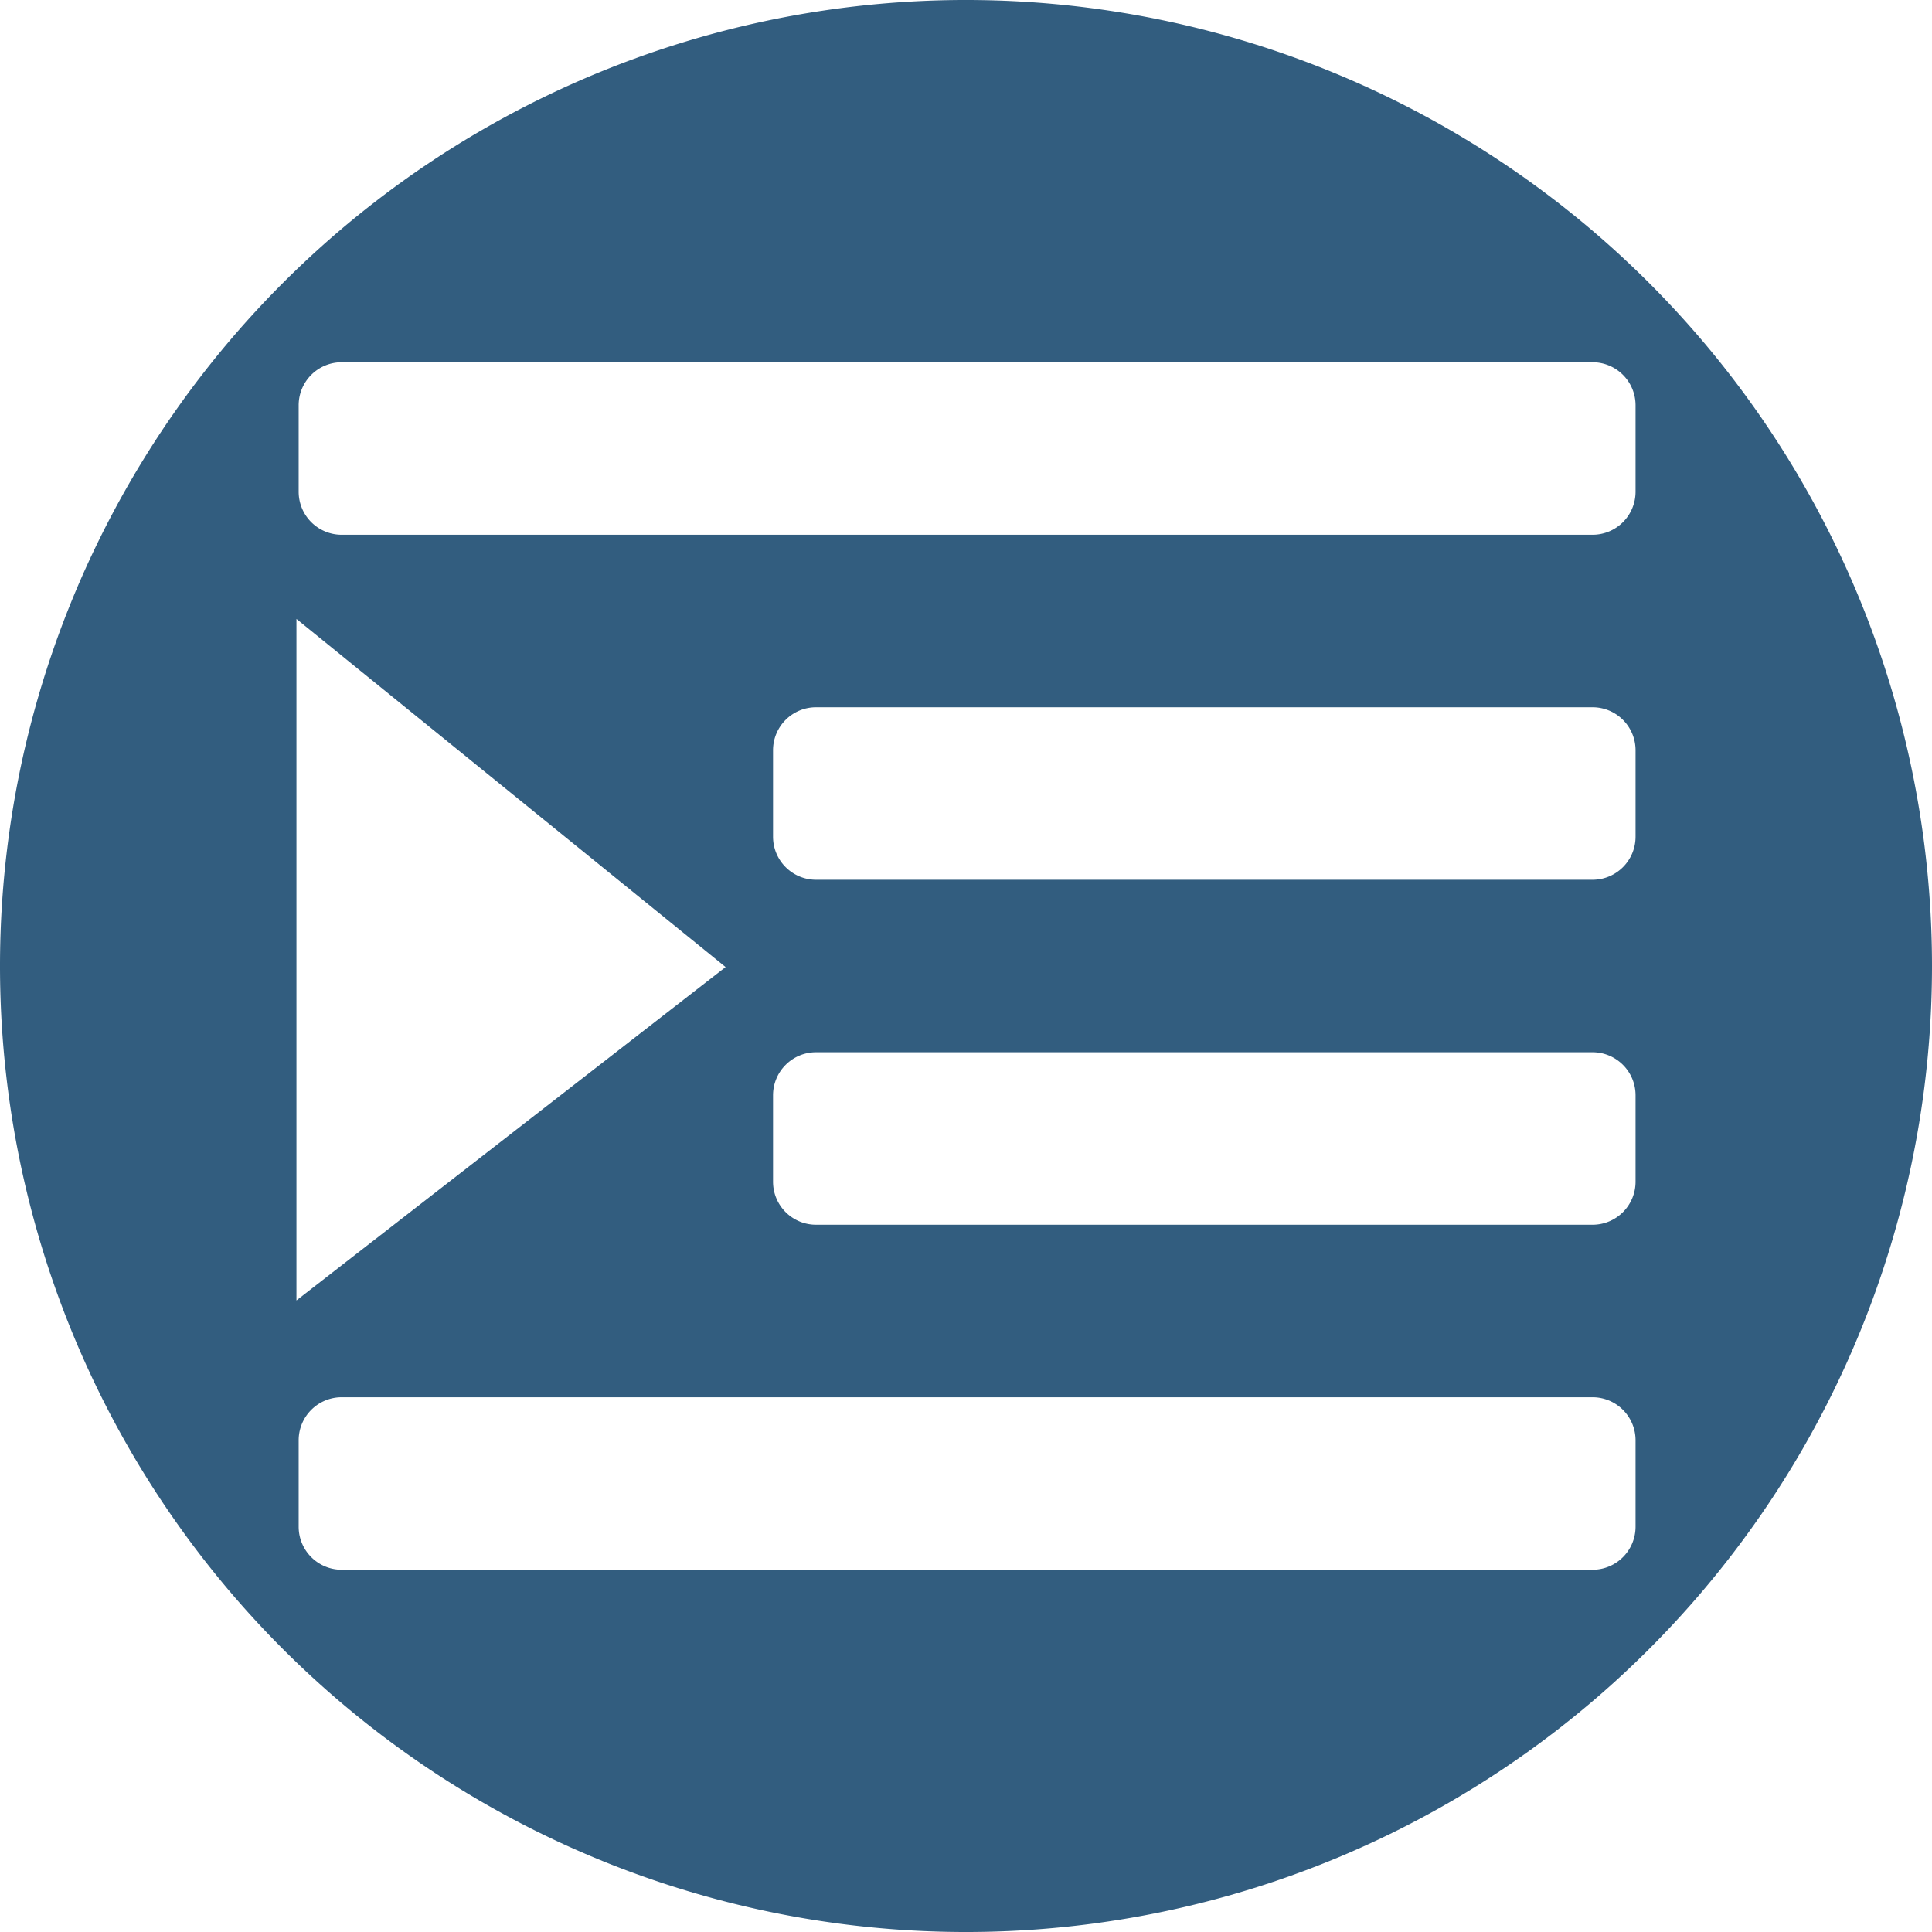 <?xml version="1.0" encoding="UTF-8" standalone="no"?>
<!-- Created with Inkscape (http://www.inkscape.org/) -->

<svg
   xmlns:dc="http://purl.org/dc/elements/1.1/"
   xmlns:cc="http://creativecommons.org/ns#"
   xmlns:rdf="http://www.w3.org/1999/02/22-rdf-syntax-ns#"
   xmlns:svg="http://www.w3.org/2000/svg"
   xmlns="http://www.w3.org/2000/svg"
   xmlns:sodipodi="http://sodipodi.sourceforge.net/DTD/sodipodi-0.dtd"
   xmlns:inkscape="http://www.inkscape.org/namespaces/inkscape"
   sodipodi:docname="format-indent-more-symbolic.svg"
   inkscape:version="0.92.4 (unknown)"
   version="1.1"
   id="svg2"
   viewBox="0 0 256 256"
   height="256"
   width="256">
  <sodipodi:namedview
     inkscape:window-maximized="1"
     inkscape:window-y="0"
     inkscape:window-x="0"
     inkscape:window-height="1048"
     inkscape:window-width="1920"
     units="px"
     showgrid="true"
     inkscape:current-layer="layer1"
     inkscape:document-units="px"
     inkscape:cy="128"
     inkscape:cx="62.638298"
     inkscape:zoom="3.3046875"
     inkscape:pageshadow="2"
     inkscape:pageopacity="0.0"
     borderopacity="1.0"
     bordercolor="#666666"
     pagecolor="#ffffff"
     id="base">
    <inkscape:grid
       type="xygrid"
       id="grid4191"
       spacingx="5"
       spacingy="5" />
  </sodipodi:namedview>
  <defs
     id="defs4">
    <inkscape:path-effect
       is_visible="true"
       id="path-effect4829"
       effect="spiro" />
    <inkscape:path-effect
       is_visible="true"
       id="path-effect4153"
       effect="spiro" />
    <inkscape:path-effect
       is_visible="true"
       id="path-effect4175"
       effect="spiro" />
    <clipPath
       clipPathUnits="userSpaceOnUse"
       id="clipPath4174">
      <circle
         style="fill:#cc2828;fill-opacity:1;stroke:none;stroke-width:0;stroke-linecap:round;stroke-linejoin:round;stroke-miterlimit:4;stroke-dasharray:none;stroke-opacity:1"
         id="circle4176"
         cx="128"
         cy="924.362"
         r="128" />
    </clipPath>
    <clipPath
       clipPathUnits="userSpaceOnUse"
       id="clipPath4183">
      <circle
         style="fill:#cc2828;fill-opacity:1;stroke:none;stroke-width:0;stroke-linecap:round;stroke-linejoin:round;stroke-miterlimit:4;stroke-dasharray:none;stroke-opacity:1"
         id="circle4185"
         cx="-924.362"
         cy="128"
         r="128"
         transform="matrix(0,-1,1,0,0,0)" />
    </clipPath>
    <clipPath
       clipPathUnits="userSpaceOnUse"
       id="clipPath4187">
      <circle
         style="fill:#cc2828;fill-opacity:1;stroke:none;stroke-width:0;stroke-linecap:round;stroke-linejoin:round;stroke-miterlimit:4;stroke-dasharray:none;stroke-opacity:1"
         id="circle4189"
         cx="128"
         cy="924.362"
         r="128" />
    </clipPath>
    <clipPath
       clipPathUnits="userSpaceOnUse"
       id="clipPath4209">
      <circle
         style="fill:#cc2828;fill-opacity:1;stroke:none;stroke-width:0;stroke-linecap:round;stroke-linejoin:round;stroke-miterlimit:4;stroke-dasharray:none;stroke-opacity:1"
         id="circle4211"
         cx="-924.362"
         cy="128"
         r="128"
         transform="matrix(0,-1,1,0,0,0)" />
    </clipPath>
    <clipPath
       clipPathUnits="userSpaceOnUse"
       id="clipPath4213">
      <circle
         style="fill:#cc2828;fill-opacity:1;stroke:none;stroke-width:0;stroke-linecap:round;stroke-linejoin:round;stroke-miterlimit:4;stroke-dasharray:none;stroke-opacity:1"
         id="circle4215"
         cx="128"
         cy="924.362"
         r="128" />
    </clipPath>
    <clipPath
       id="clipPath4381"
       clipPathUnits="userSpaceOnUse">
      <circle
         transform="matrix(0.778,0.629,-0.629,0.778,0,0)"
         style="fill:#d83838;fill-opacity:1;stroke:none;stroke-width:0;stroke-linecap:round;stroke-linejoin:round;stroke-miterlimit:4;stroke-dasharray:none;stroke-opacity:1"
         id="circle4383"
         cx="686.505"
         cy="640.498"
         r="128" />
    </clipPath>
    <clipPath
       id="clipPath4857"
       clipPathUnits="userSpaceOnUse">
      <circle
         style="fill:#68bdff;fill-opacity:1;stroke:none;stroke-width:0;stroke-linecap:round;stroke-linejoin:round;stroke-miterlimit:4;stroke-dasharray:none;stroke-opacity:1"
         id="circle4859"
         cx="128"
         cy="924.362"
         r="128" />
    </clipPath>
    <clipPath
       clipPathUnits="userSpaceOnUse"
       id="clipPath5081">
      <circle
         style="fill:#68bdff;fill-opacity:1;stroke:none;stroke-width:0;stroke-linecap:round;stroke-linejoin:round;stroke-miterlimit:4;stroke-dasharray:none;stroke-opacity:1"
         id="circle5083"
         cx="-127.95"
         cy="924.362"
         r="128"
         transform="scale(-1,1)" />
    </clipPath>
    <inkscape:path-effect
       is_visible="true"
       id="path-effect4168"
       effect="spiro" />
    <inkscape:path-effect
       fuse_tolerance="0"
       vertical_pattern="false"
       prop_units="false"
       tang_offset="0"
       normal_offset="0"
       spacing="0"
       scale_y_rel="false"
       prop_scale="1"
       copytype="single_stretched"
       pattern="m 0,790.362 1,0"
       is_visible="true"
       id="path-effect4170"
       effect="skeletal" />
    <inkscape:path-effect
       is_visible="true"
       id="path-effect4174"
       effect="spiro" />
    <inkscape:path-effect
       fuse_tolerance="0"
       vertical_pattern="false"
       prop_units="false"
       tang_offset="0"
       normal_offset="0"
       spacing="0"
       scale_y_rel="false"
       prop_scale="1"
       copytype="single_stretched"
       pattern="m 0,802.362 1,0"
       is_visible="true"
       id="path-effect4176"
       effect="skeletal" />
    <clipPath
       id="clipPath3479"
       clipPathUnits="userSpaceOnUse">
      <circle
         style="fill:#68bdff;fill-opacity:1;stroke:none;stroke-width:0;stroke-linecap:round;stroke-linejoin:round;stroke-miterlimit:4;stroke-dasharray:none;stroke-opacity:1"
         id="circle3481"
         cx="128"
         cy="924.362"
         r="128" />
    </clipPath>
    <clipPath
       clipPathUnits="userSpaceOnUse"
       id="clipPath4421">
      <circle
         style="fill:#82adce;fill-opacity:1;stroke:none;stroke-width:0;stroke-linecap:round;stroke-linejoin:round;stroke-miterlimit:4;stroke-dasharray:none;stroke-opacity:1"
         id="circle4423"
         cx="127.872"
         cy="922.362"
         r="128" />
    </clipPath>
  </defs>
  <g
     transform="translate(0,-796.362)"
     id="layer1"
     inkscape:groupmode="layer"
     inkscape:label="Layer 1">
    <g
       id="g905"
       transform="translate(195,55)">
      <path
         style="fill:#325d7f;fill-opacity:1;stroke:none;stroke-width:31.568;stroke-linecap:round;stroke-linejoin:round;stroke-miterlimit:4;stroke-dasharray:none;stroke-opacity:1"
         d="M 131.02 0.035 A 128 128 0 0 0 64 17.148 A 128 128 0 0 0 0 128 A 128 128 0 0 0 64 238.852 A 128 128 0 0 0 192 238.852 A 128 128 0 0 0 256 128 A 128 128 0 0 0 192 17.148 A 128 128 0 0 0 131.02 0.035 z M 45.289 48 L 211.004 48 C 214.17 48 216.719 50.549 216.719 53.715 L 216.719 65.143 C 216.719 68.308 214.17 70.857 211.004 70.857 L 45.289 70.857 C 42.123 70.857 39.574 68.308 39.574 65.143 L 39.574 53.715 C 39.574 50.549 42.123 48 45.289 48 z M 39.281 82.012 L 95.973 128 L 96.146 128.141 L 39.281 172.316 L 39.281 128 L 39.281 82.012 z M 108.146 93.715 L 211.004 93.715 C 214.17 93.715 216.719 96.262 216.719 99.428 L 216.719 110.857 C 216.719 114.023 214.17 116.572 211.004 116.572 L 108.146 116.572 C 104.981 116.572 102.432 114.023 102.432 110.857 L 102.432 99.428 C 102.432 96.262 104.981 93.715 108.146 93.715 z M 108.146 139.428 L 211.004 139.428 C 214.17 139.428 216.719 141.977 216.719 145.143 L 216.719 156.572 C 216.719 159.738 214.17 162.285 211.004 162.285 L 108.146 162.285 C 104.981 162.285 102.432 159.738 102.432 156.572 L 102.432 145.143 C 102.432 141.977 104.981 139.428 108.146 139.428 z M 45.289 185.143 L 211.004 185.143 C 214.17 185.143 216.719 187.692 216.719 190.857 L 216.719 202.285 C 216.719 205.451 214.17 208 211.004 208 L 45.289 208 C 42.123 208 39.574 205.451 39.574 202.285 L 39.574 190.857 C 39.574 187.692 42.123 185.143 45.289 185.143 z "
         transform="translate(-195,741.362)"
         id="path867" />
    </g>
    <g
       id="g4195"
       transform="matrix(1.143,0,0,1.143,-18.139,-129.766)" />
    <g
       transform="matrix(1.143,0,0,1.143,-18.139,-129.766)"
       id="g867" />
  </g>
</svg>
